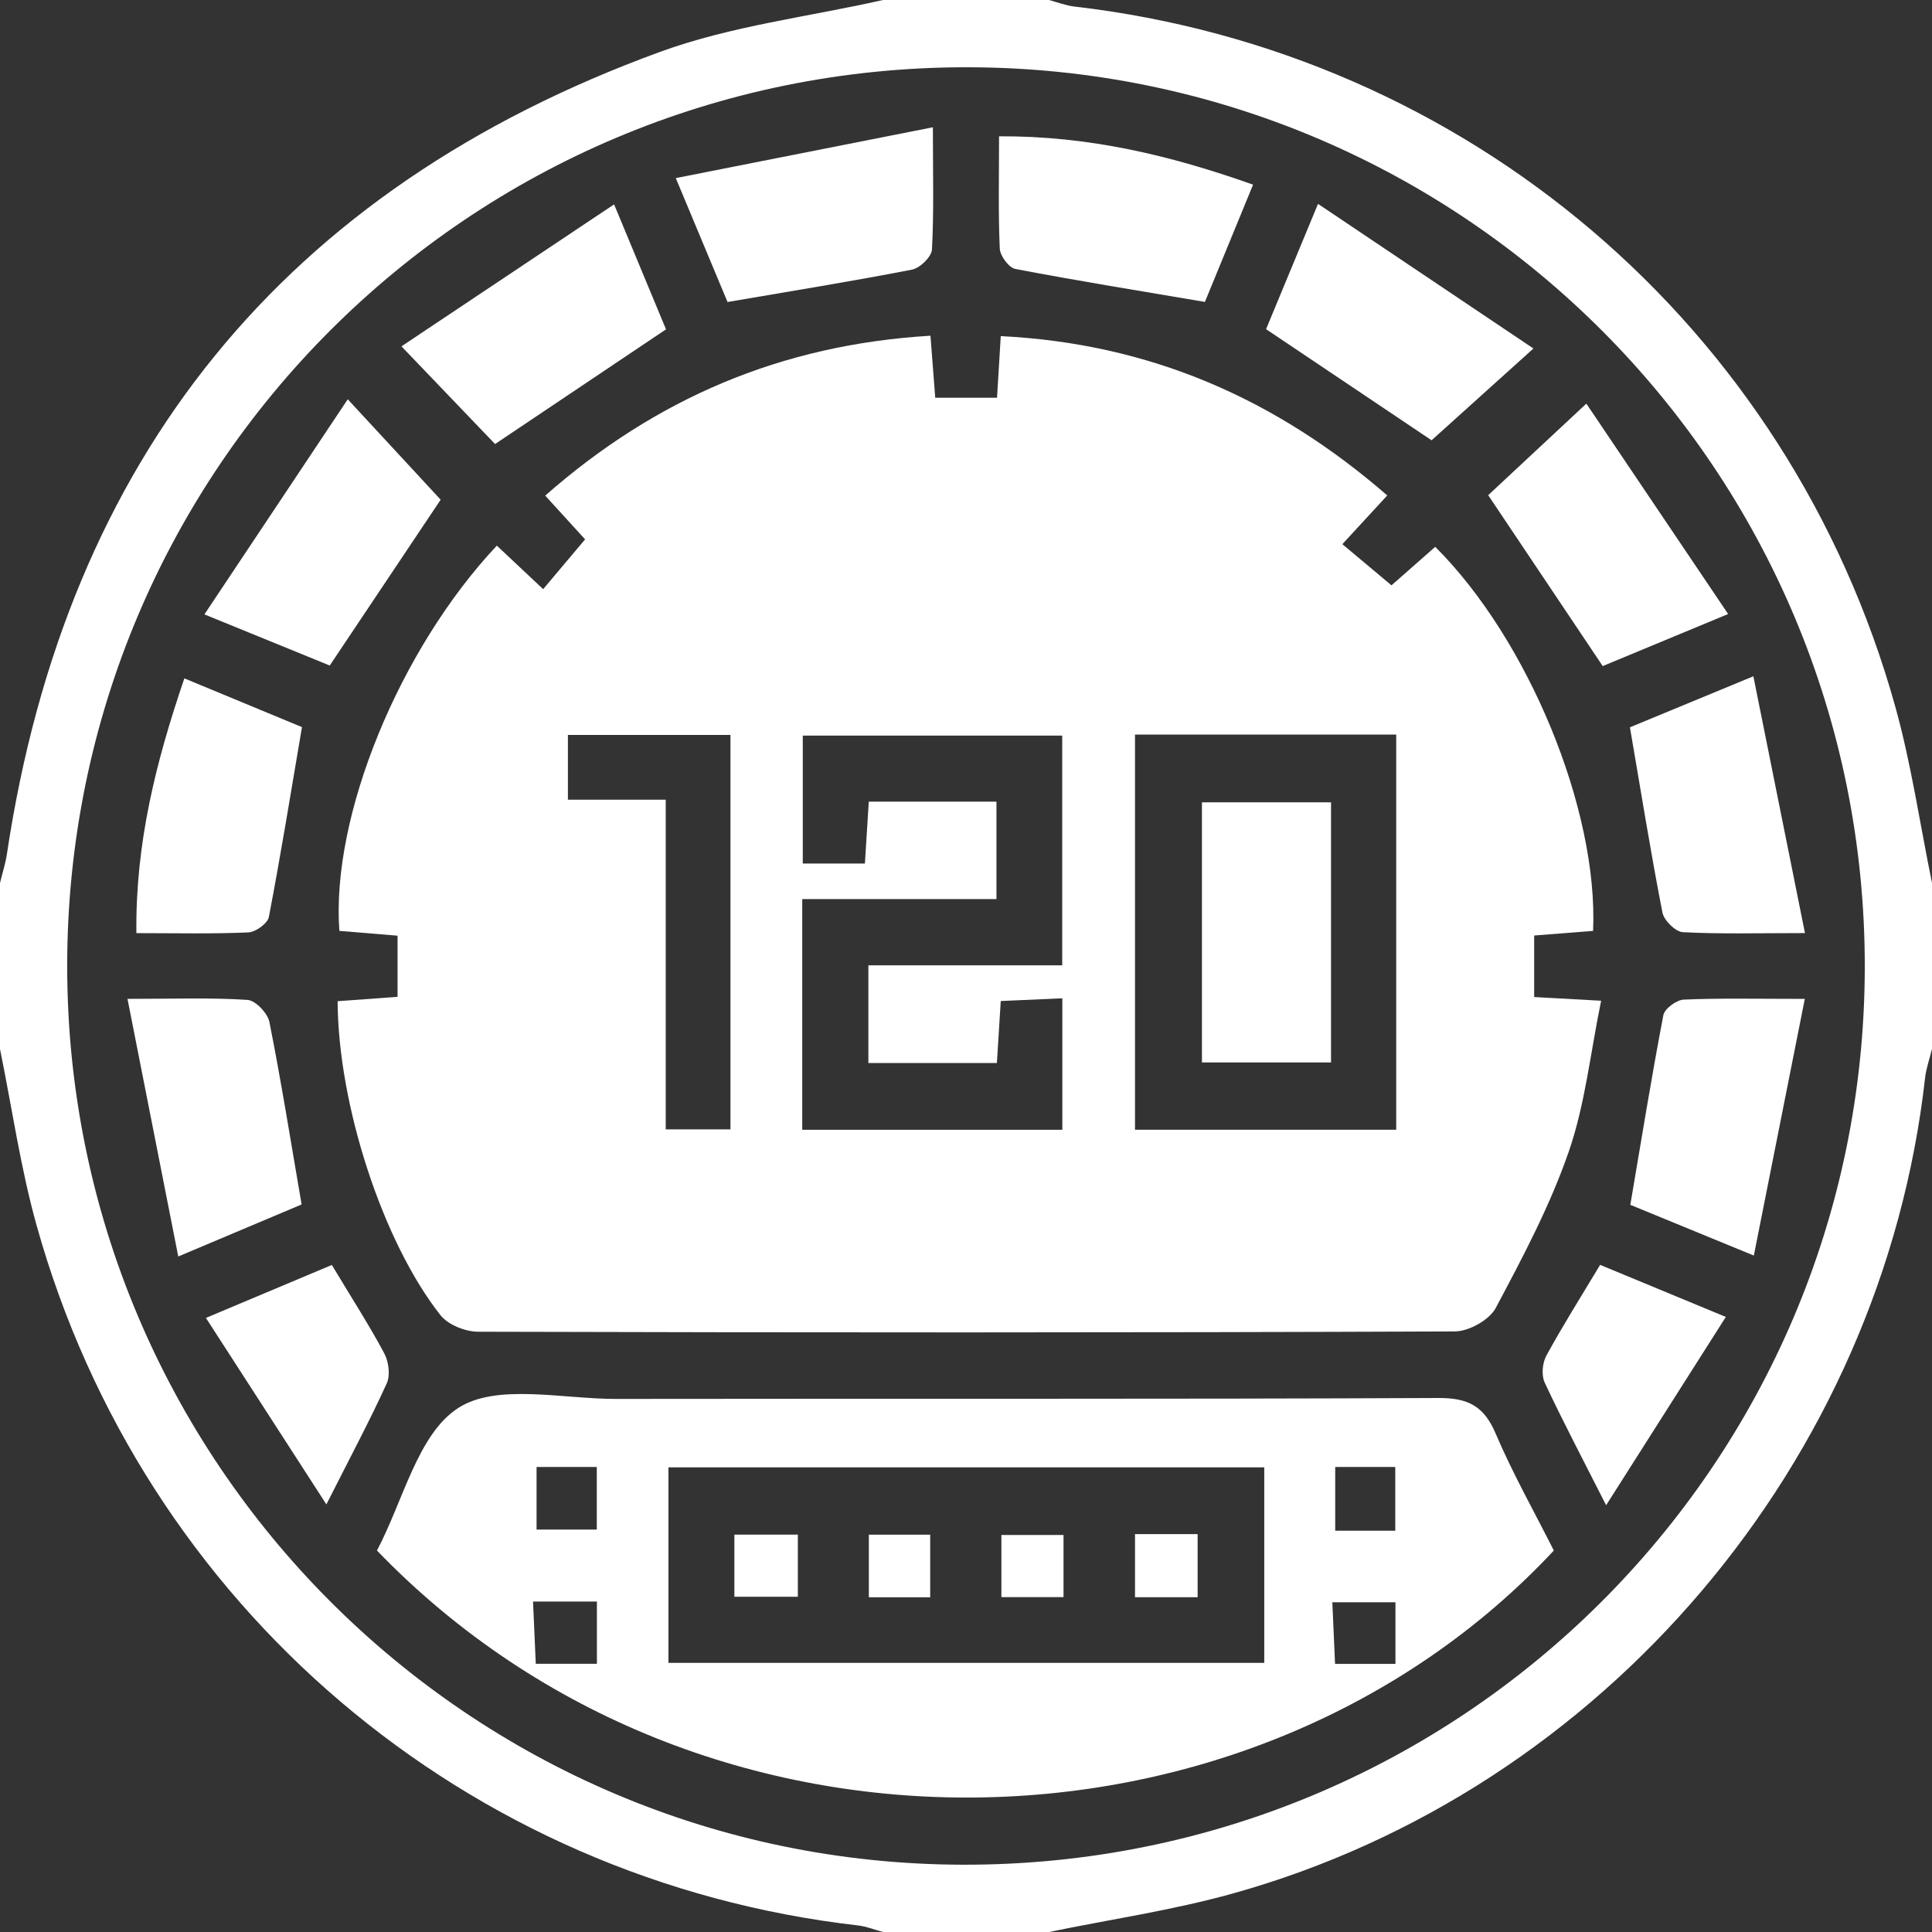 <?xml version="1.0" encoding="utf-8"?>
<!-- Generator: Adobe Illustrator 17.0.0, SVG Export Plug-In . SVG Version: 6.00 Build 0)  -->
<!DOCTYPE svg PUBLIC "-//W3C//DTD SVG 1.1//EN" "http://www.w3.org/Graphics/SVG/1.1/DTD/svg11.dtd">
<svg version="1.1" id="L0001_xA0_Image_1_" xmlns="http://www.w3.org/2000/svg" xmlns:xlink="http://www.w3.org/1999/xlink" x="0px"
	 y="0px" width="927.966px" height="927.966px" viewBox="0 0 927.966 927.966" enable-background="new 0 0 927.966 927.966"
	 xml:space="preserve">
<rect x="0" y="0" width="927.966" height="927.966" fill="#333333" stroke="none"/>
<g>
	<g>
		<path fill="#FFFFFF" d="M927.966,424.109c0,26.582,0,53.165,0,79.747c-1.135,4.642-2.798,9.225-3.329,13.935
			C903.9,701.932,770.329,859.809,592.025,909.503c-28.863,8.044-58.754,12.401-88.169,18.462c-26.582,0-53.165,0-79.747,0
			c-4.006-1.076-7.951-2.685-12.027-3.152C223.874,903.234,68.741,771.492,17.598,588.637C9.842,560.905,5.774,532.142,0,503.857
			c0-26.582,0-53.165,0-79.747c1.126-4.648,2.619-9.24,3.326-13.951C31.917,219.81,136.529,90.77,317.119,24.885
			C351.264,12.428,388.37,8.086,424.11,0c26.582,0,53.165,0,79.747,0c4.017,1.068,7.974,2.657,12.061,3.13
			c188.62,21.818,343.416,153.326,394.395,336.211C918.045,367.082,922.171,395.828,927.966,424.109z M32.276,463.93
			c-0.027,237.959,192.599,431.218,430.303,431.718c239.025,0.503,432.631-192.054,433.1-430.753
			c0.469-238.814-192.521-432.413-431.227-432.587C225.612,32.133,32.303,225.195,32.276,463.93z"/>
		<path fill="#FFFFFF" d="M238.635,262.07c6.922,6.505,13.855,13.021,22.25,20.91c6.619-7.859,13.048-15.493,20.146-23.92
			c-5.387-5.907-11.759-12.894-19.163-21.013c52.957-46.537,113.26-72.505,185.046-76.793c0.792,10.3,1.506,19.575,2.291,29.779
			c9.876,0,19.265,0,29.688,0c0.572-9.478,1.105-18.301,1.787-29.594c71.363,3.553,131.87,29.853,185.638,76.527
			c-7.273,7.894-13.698,14.866-21.567,23.406c7.743,6.488,15.037,12.599,23.598,19.773c6.166-5.429,13.611-11.984,21.01-18.498
			c44.631,44.453,78.413,126.285,75.82,184.47c-9.1,0.715-18.4,1.446-28.295,2.224c0,10.18,0,19.569,0,29.549
			c9.822,0.544,18.702,1.035,32.158,1.779c-5.189,25.257-7.696,49.849-15.581,72.575c-9.009,25.967-22.065,50.667-35.056,75.014
			c-3.075,5.763-12.901,11.218-19.643,11.245c-156.374,0.627-312.752,0.576-469.127,0.145c-6.155-0.017-14.446-3.333-18.103-7.978
			c-27.824-35.33-49.178-101.311-49.363-150.781c9.104-0.661,18.392-1.335,28.781-2.089c0-9.607,0-18.966,0-29.374
			c-9.531-0.789-18.833-1.559-27.945-2.313C158.951,392.216,191.72,312.011,238.635,262.07z M417.094,463.654
			c32.051,0,62.555,0,93.101,0c0-38.07,0-74.412,0-110.324c-42.801,0-84.074,0-124.61,0c0,21.682,0,41.879,0,61.427
			c10.852,0,20.172,0,29.841,0c0.675-10.772,1.26-20.117,1.86-29.703c21.126,0,40.785,0,61.327,0c0,15.61,0,30.282,0,46.778
			c-31.574,0-62.069,0-93.288,0c0,38.198,0,74.557,0,110.807c42.569,0,83.886,0,124.927,0c0-21.397,0-41.532,0-63.145
			c-10.771,0.477-20.004,0.887-29.577,1.311c-0.685,10.999-1.239,19.896-1.854,29.786c-20.703,0-40.817,0-61.726,0
			C417.094,495.152,417.094,480.853,417.094,463.654z M545.159,352.822c0,64.109,0,127.069,0,189.793c42.682,0,84.047,0,125.462,0
			c0-63.797,0-126.327,0-189.793C628.656,352.822,587.79,352.822,545.159,352.822z M350.849,353.01c-26.512,0-52.032,0-78.076,0
			c0,10.501,0,19.862,0,31.091c15.532,0,30.303,0,46.989,0c0,53.913,0,105.998,0,158.342c11.8,0,21.54,0,31.087,0
			C350.849,478.574,350.849,416.141,350.849,353.01z"/>
		<path fill="#FFFFFF" d="M181.058,744.747c12.681-24.017,19.593-55.89,39.003-68.454c18.489-11.968,50.02-4.333,75.818-4.371
			c131.68-0.199,263.361,0.152,395.038-0.444c14.169-0.064,21.829,3.857,27.428,16.997c8.233,19.323,18.633,37.724,27.983,56.266
			C602.635,898.631,337.732,907.195,181.058,744.747z M607.239,704.778c-95.899,0-190.738,0-286.173,0c0,32.023,0,62.91,0,93.928
			c96.24,0,191.073,0,286.173,0C607.239,766.71,607.239,736.23,607.239,704.778z M257.715,704.604c0,11.085,0,20.745,0,30.073
			c10.714,0,19.915,0,28.929,0c0-10.616,0-19.884,0-30.073C276.749,704.604,268.061,704.604,257.715,704.604z M670.165,735.23
			c0-11.076,0-20.744,0-30.626c-10.26,0-18.948,0-28.843,0c0,10.582,0,20.225,0,30.626
			C651.276,735.23,660.022,735.23,670.165,735.23z M256.022,769.235c0.494,11.206,0.901,20.448,1.318,29.912
			c10.763,0,19.485,0,29.36,0c0-10.313,0-19.58,0-29.912C276.913,769.235,267.645,769.235,256.022,769.235z M670.254,799.194
			c0-10.677,0-20.326,0-29.591c-10.733,0-19.952,0-30.316,0c0.474,10.732,0.883,19.983,1.308,29.591
			C652.011,799.194,660.728,799.194,670.254,799.194z"/>
		<path fill="#FFFFFF" d="M324.589,85.544c41.919-8.288,81.083-16.032,123.491-24.417c0,22.944,0.524,40.869-0.45,58.712
			c-0.191,3.501-5.742,8.917-9.559,9.66c-28.784,5.607-57.752,10.266-88.626,15.559C342.367,128.11,334.567,109.435,324.589,85.544z
			"/>
		<path fill="#FFFFFF" d="M88.551,325.832c19.889,8.242,38.622,16.005,56.49,23.41c-5.31,31.217-10.165,61.289-15.902,91.193
			c-0.595,3.102-6.34,7.258-9.85,7.413c-17.344,0.765-34.74,0.348-53.782,0.348C65.011,405.108,74.863,365.935,88.551,325.832z"/>
		<path fill="#FFFFFF" d="M782.88,349.337c17.723-7.327,35.979-14.875,59.285-24.511c8.265,41.138,16.181,80.536,24.782,123.347
			c-22.975,0-40.875,0.524-58.693-0.445c-3.539-0.192-9.037-5.667-9.775-9.456C792.867,409.474,788.214,380.488,782.88,349.337z"/>
		<path fill="#FFFFFF" d="M85.623,603.506c-8.237-41.789-16.031-81.327-24.39-123.735c22.998,0,40.383-0.651,57.648,0.502
			c3.851,0.257,9.67,6.377,10.513,10.609c5.619,28.192,10.134,56.604,15.47,87.635C128.018,585.622,108.982,593.652,85.623,603.506z
			"/>
		<path fill="#FFFFFF" d="M601.865,88.702c-8.079,19.668-15.773,38.399-23.133,56.316c-31.142-5.285-61.184-10.123-91.058-15.838
			c-3.115-0.596-7.313-6.293-7.467-9.779c-0.768-17.343-0.351-34.739-0.351-53.936C522.75,65.239,561.964,74.524,601.865,88.702z"/>
		<path fill="#FFFFFF" d="M866.872,479.778c-8.516,42.886-16.289,82.028-24.482,123.285c-22.772-9.354-41.486-17.041-59.324-24.368
			c5.298-31.172,10.144-61.212,15.867-91.084c0.598-3.12,6.291-7.326,9.777-7.481C826.031,479.359,843.404,479.778,866.872,479.778z
			"/>
		<path fill="#FFFFFF" d="M633.062,97.921c35.25,23.668,68.471,45.974,103.466,69.471c-18.453,16.629-33.52,30.206-48.919,44.083
			c-23.93-16.063-50.773-34.083-79.502-53.367C615.511,140.252,623.475,121.044,633.062,97.921z"/>
		<path fill="#FFFFFF" d="M830.045,294.923c-23,9.547-41.747,17.327-60.238,25.002c-18.697-27.901-36.653-54.695-55.01-82.089
			c14.013-13.069,28.817-26.875,47.145-43.967C783.702,226.158,806.234,259.592,830.045,294.923z"/>
		<path fill="#FFFFFF" d="M211.654,240.016c-16.897,25.261-34.578,51.694-53.273,79.643c-17.657-7.202-36.447-14.866-60.201-24.555
			c23.378-35.084,45.675-68.547,68.846-103.321C184.002,210.13,197.776,225.017,211.654,240.016z"/>
		<path fill="#FFFFFF" d="M192.826,166.354c33.826-22.584,67.088-44.792,102.131-68.189c9.456,22.762,17.246,41.514,24.937,60.025
			c-27.829,18.671-54.609,36.638-82.11,55.088C224.548,199.463,210.544,184.847,192.826,166.354z"/>
		<path fill="#FFFFFF" d="M159.381,607.58c9.414,15.653,17.853,28.755,25.183,42.452c2.134,3.987,2.976,10.524,1.197,14.427
			c-8.19,17.97-17.517,35.423-28.997,58.126c-20.089-31.1-38.255-59.223-57.86-89.574
			C120.756,623.822,139.682,615.863,159.381,607.58z"/>
		<path fill="#FFFFFF" d="M768.557,607.53c19.905,8.245,38.579,15.98,60.382,25.011c-19.186,30.179-37.32,58.702-57.498,90.44
			c-11.474-22.651-20.948-40.59-29.522-58.949c-1.631-3.492-1.088-9.397,0.82-12.899
			C750.456,636.968,759.099,623.306,768.557,607.53z"/>
		<path fill="#FFFFFF" d="M639.313,385.376c0,42.148,0,82.854,0,124.927c-20.792,0-40.819,0-62.009,0c0-41.26,0-82.458,0-124.927
			C597.357,385.376,617.491,385.376,639.313,385.376z"/>
		<path fill="#FFFFFF" d="M352.735,766.943c0-10.048,0-19.353,0-29.843c10.106,0,19.849,0,30.484,0c0,9.971,0,19.286,0,29.843
			C373.563,766.943,364.25,766.943,352.735,766.943z"/>
		<path fill="#FFFFFF" d="M417.318,767.197c0-10.151,0-19.492,0-30.06c9.404,0,18.724,0,29.466,0c0,9.518,0,19.29,0,30.06
			C436.828,767.197,427.585,767.197,417.318,767.197z"/>
		<path fill="#FFFFFF" d="M510.826,737.285c0,10.083,0,19.425,0,29.824c-10.082,0-19.344,0-29.84,0c0-9.806,0-19.125,0-29.824
			C490.308,737.285,499.548,737.285,510.826,737.285z"/>
		<path fill="#FFFFFF" d="M575.237,736.85c0,10.732,0,20.036,0,30.328c-10.175,0-19.478,0-30.079,0c0-9.901,0-19.634,0-30.328
			C554.901,736.85,564.223,736.85,575.237,736.85z"/>
	</g>
</g>
</svg>
